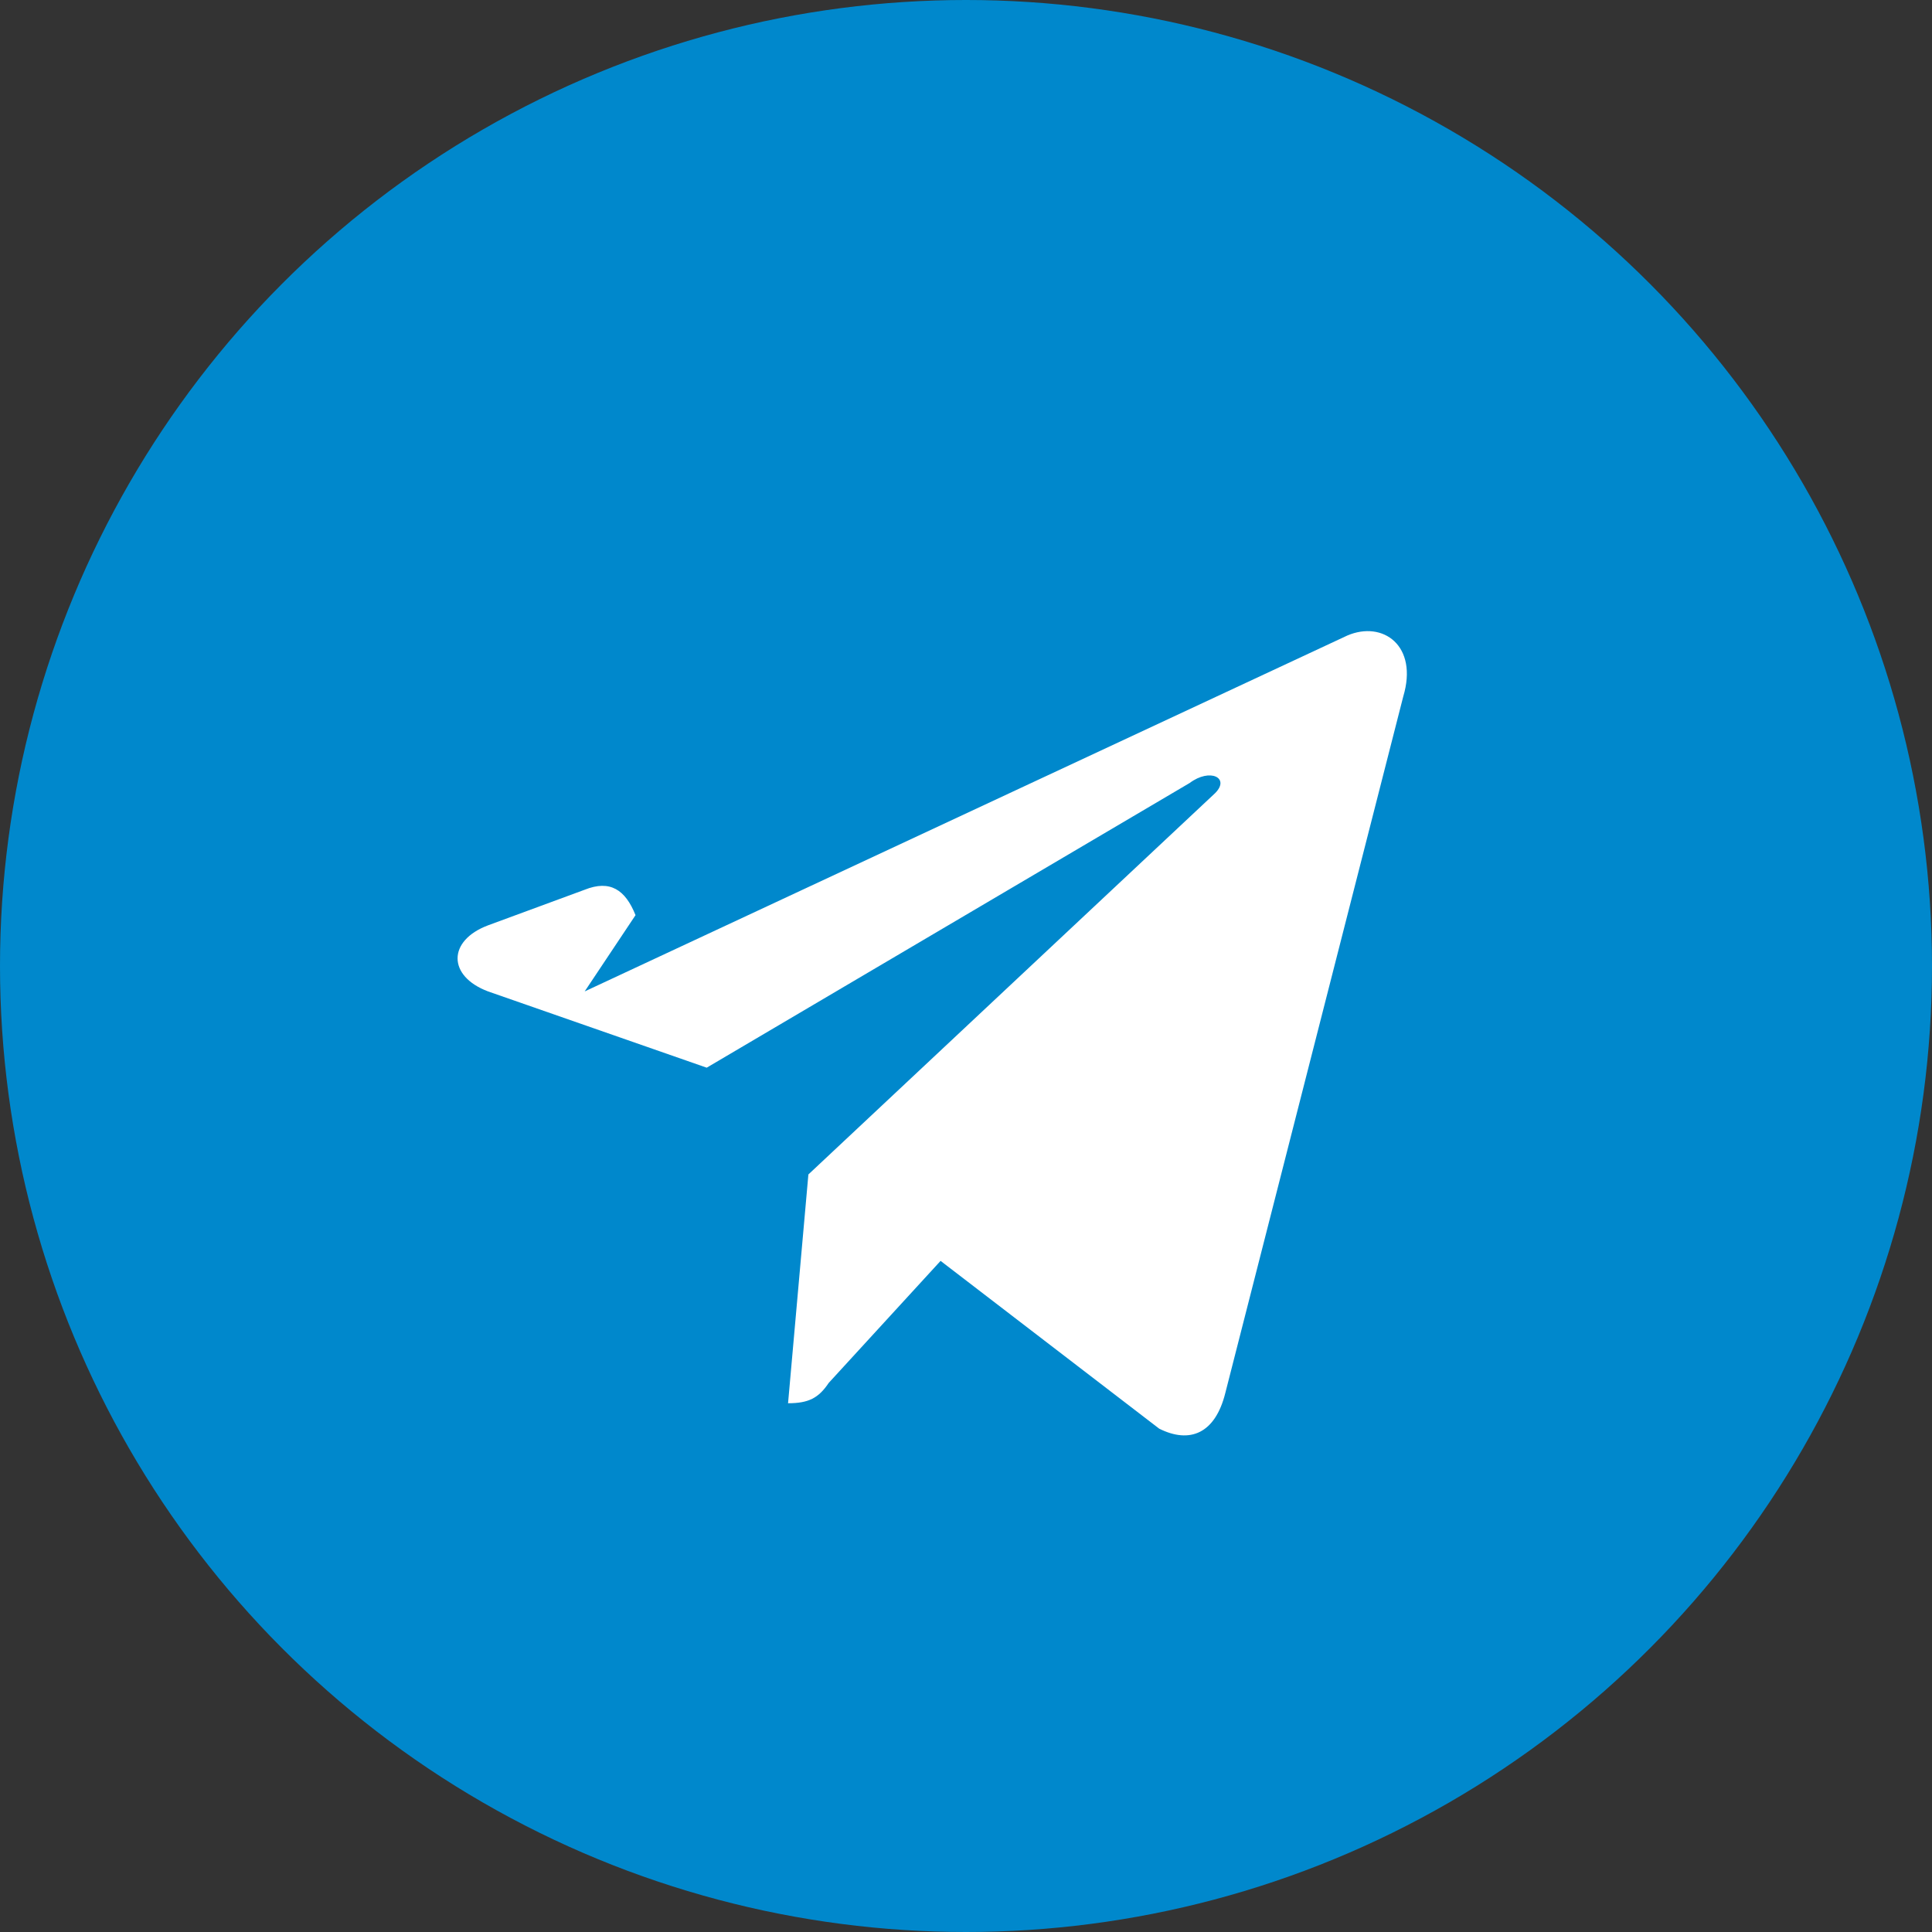 <svg width="38" height="38" viewBox="0 0 38 38" fill="none" xmlns="http://www.w3.org/2000/svg">
  <rect x="0" y="0" width="38" height="38" fill="#333333" stroke="none"/>
  <circle cx="19" cy="19" r="19" fill="#0088CC"/>
  <path d="M11.5 19.5L26.5 12.5C27.2 12.2 27.9 12.7 27.6 13.7L24.1 27.4C23.9 28.2 23.4 28.4 22.8 28.1L18.5 24.8L16.3 27.2C16.1 27.5 15.9 27.6 15.5 27.6L15.9 23.1L23.9 15.6C24.2 15.3 23.8 15.1 23.4 15.4L13.9 21L9.6 19.5C8.8 19.2 8.8 18.5 9.6 18.2L11.5 17.5C12 17.3 12.3 17.5 12.5 18L11.5 19.5Z" fill="white"/>
</svg>